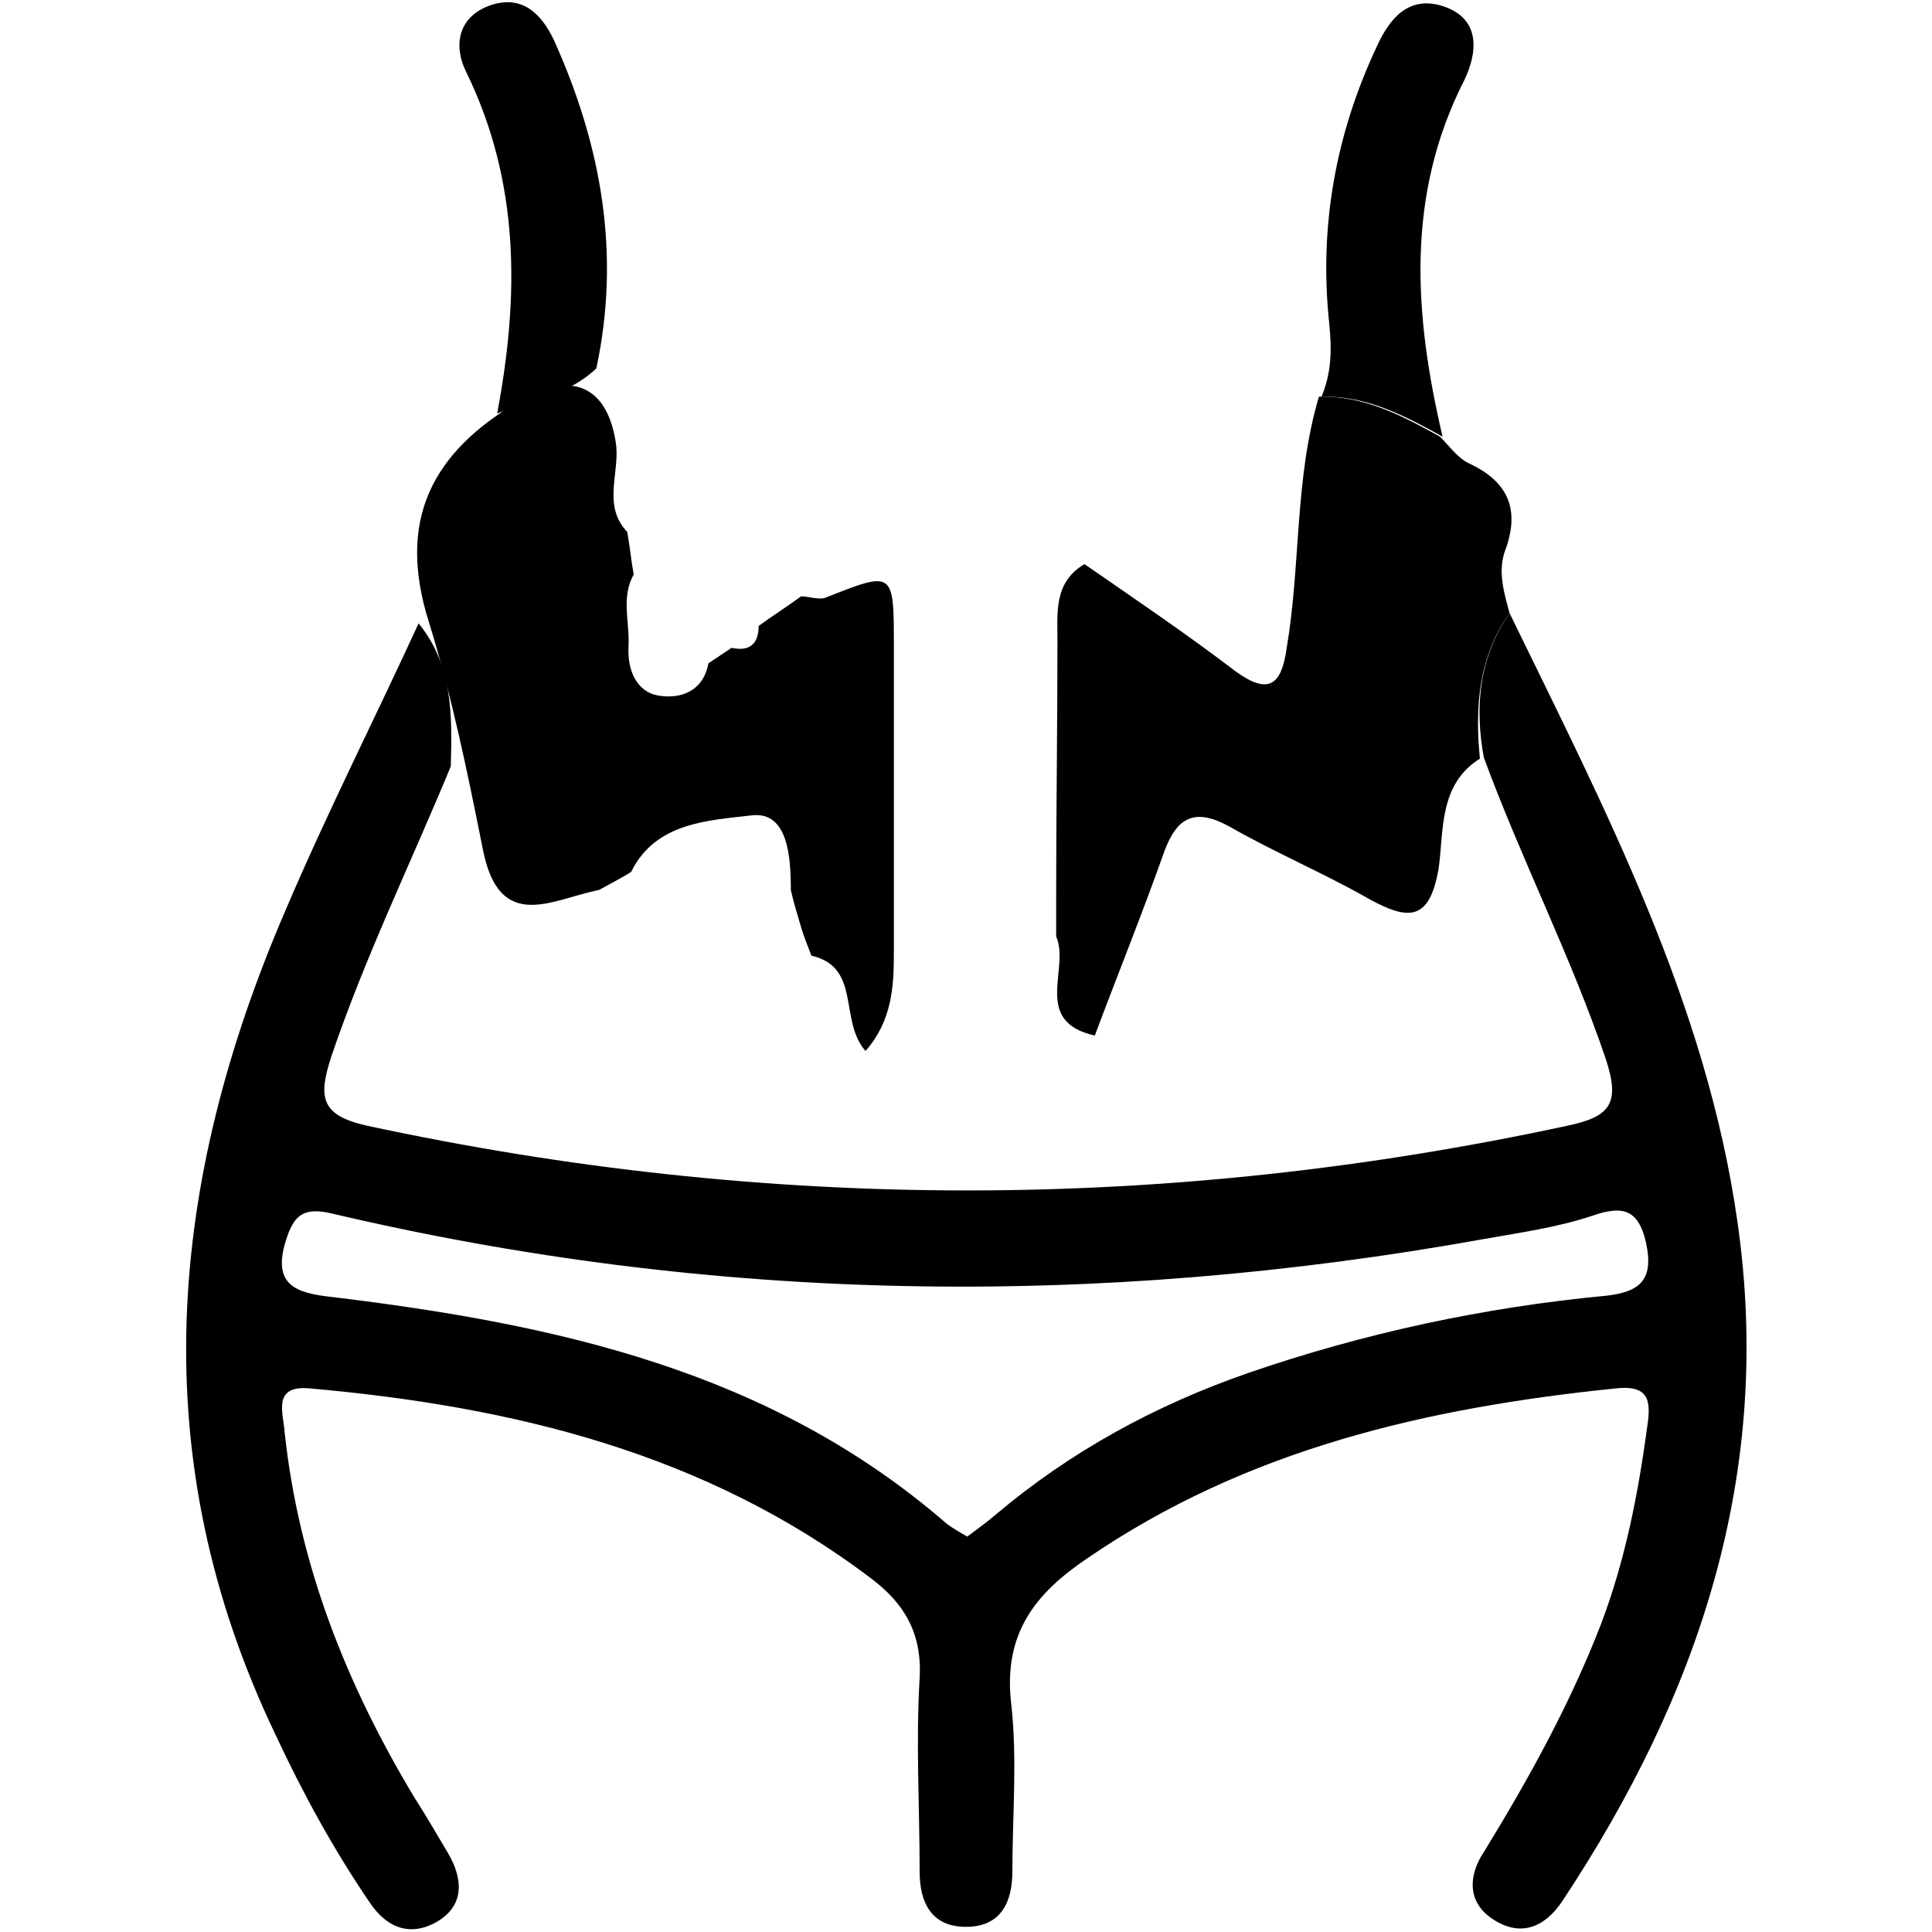 <?xml version="1.0" encoding="utf-8"?>
<!-- Generator: Adobe Illustrator 24.3.0, SVG Export Plug-In . SVG Version: 6.00 Build 0)  -->
<svg version="1.1" id="Layer_1" xmlns="http://www.w3.org/2000/svg" xmlns:xlink="http://www.w3.org/1999/xlink" x="0px" y="0px"
	 viewBox="0 0 150 150" style="enable-background:new 0 0 150 150;" xml:space="preserve">
<style type="text/css">
	.st0{fill:#005BAB;}
</style>
<g>
	<path className="st0" d="M117.2,47.6c7.4,15.2,15.3,30.3,17.7,47.3c2.8,19.5-3,36.7-13.6,52.7c-1.4,2.1-3.3,2.8-5.4,1.4
		c-2-1.3-1.9-3.4-0.7-5.2c3.5-5.7,6.7-11.5,9.1-17.7c1.9-5,2.9-10.2,3.6-15.4c0.3-2,0.1-3.2-2.5-2.9c-14.6,1.5-28.6,4.7-41,13.2
		c-4,2.7-6.5,5.8-5.9,11.2c0.5,4.3,0.1,8.8,0.1,13.1c0,2.4-0.9,4.3-3.6,4.3c-2.7,0-3.6-1.9-3.6-4.3c0-5-0.3-10,0-15
		c0.2-3.5-1.2-5.8-3.7-7.7c-12.9-9.8-27.9-13.4-43.6-14.8c-3-0.3-2.1,1.9-2,3.4c1.1,10.3,4.8,19.6,10.1,28.4
		c0.9,1.4,1.7,2.8,2.6,4.3c1.1,1.9,1.3,3.9-0.7,5.2c-2.1,1.3-4,0.7-5.4-1.4c-2.8-4.1-5.2-8.5-7.3-13c-10.3-21.5-8.4-42.8,0.8-64.1
		c3.2-7.5,6.9-14.8,10.3-22.2c2.7,3.3,2.6,7.2,2.5,11.1c-3.1,7.5-6.7,14.9-9.3,22.6c-1,3.1-0.8,4.5,2.8,5.3
		c31.1,6.7,62.1,6.7,93.2,0c3.3-0.7,4.1-1.7,3-5.1c-2.7-8-6.6-15.6-9.5-23.5C114.5,54.9,114.8,51.1,117.2,47.6z M75.1,119.3
		c0.8-0.6,1.5-1.1,2.2-1.7c5.8-4.9,12.4-8.5,19.6-11c9-3.1,18.3-5.1,27.8-6c2.7-0.3,3.7-1.3,3.1-4.1c-0.6-2.7-1.9-2.9-4.2-2.1
		c-2.7,0.9-5.6,1.3-8.4,1.8c-30,5.4-59.8,5-89.5-2c-2.2-0.5-2.9,0.2-3.5,2.1c-1.1,3.5,0.8,4.1,3.6,4.4c17.3,2.1,34,5.7,47.7,17.6
		C73.9,118.6,74.4,118.9,75.1,119.3z"/>
	<path className="st0" d="M117.2,47.6c-2.4,3.4-2.7,7.3-2.3,11.3c-3.2,2-2.8,5.6-3.2,8.5c-0.7,4.1-2.3,4.1-5.4,2.4
		c-3.5-2-7.3-3.6-10.8-5.6c-2.7-1.5-4.1-0.8-5.1,1.9c-1.7,4.8-3.6,9.5-5.4,14.3c-4.9-1.1-1.9-5.2-3-7.7c0-1,0-2.1,0-3.1
		c0-6.6,0.1-13.2,0.1-19.8c0-2.2-0.3-4.6,2.1-6c3.9,2.7,7.9,5.4,11.7,8.3c2.6,1.9,3.6,1.1,4-1.8c1.1-6.5,0.6-13.1,2.5-19.5
		c3.5-0.1,6.5,1.5,9.4,3.1c0.7,0.7,1.4,1.7,2.3,2.1c3.2,1.5,3.9,3.8,2.7,6.9C116.3,44.5,116.8,46.1,117.2,47.6z"/>
	<path className="st0" d="M62.2,72c-0.3-1-0.6-2-0.8-2.9c0-2.5-0.2-6.1-3-5.8c-3.3,0.4-7.5,0.5-9.4,4.4c-0.8,0.5-1.6,0.9-2.5,1.4
		c-3.6,0.7-7.7,3.4-9-3.1c-1.2-6-2.4-11.9-4.2-17.7c-2.5-7.9,0.2-13.2,7.1-17.2c3.9-2.3,6.7-1.2,7.4,3.2c0.4,2.3-1.1,4.9,0.9,7
		c0.2,1.1,0.3,2.2,0.5,3.3c-1,1.8-0.3,3.7-0.4,5.6c-0.1,1.8,0.6,3.5,2.3,3.8c1.7,0.3,3.5-0.3,3.9-2.5c0.6-0.4,1.2-0.8,1.8-1.2
		c1.4,0.3,2.1-0.3,2.1-1.7c1.1-0.8,2.2-1.5,3.3-2.3c0.6,0,1.4,0.3,1.9,0.1c5.3-2.1,5.3-2.1,5.3,3.8c0,7.9,0,15.8,0,23.7
		c0,2.6-0.1,5.3-2.2,7.7c-2.1-2.4-0.3-6.5-4.2-7.4C62.7,73.4,62.4,72.7,62.2,72C62.2,71.9,62.2,72,62.2,72z"/>
	<path className="st0" d="M112,33.9c-2.9-1.6-5.9-3.2-9.4-3.1c0.8-1.9,0.8-3.7,0.6-5.7c-0.8-7.5,0.5-14.7,3.7-21.5c1-2.2,2.5-4,5.2-3.1
		c2.9,1,2.6,3.6,1.6,5.7C109.1,15.2,109.8,24.5,112,33.9z"/>
	<path className="st0" d="M38.6,32.1c1.7-9,1.8-17.9-2.4-26.5c-1-2-0.7-4.3,1.9-5.2C40.5-0.4,42,1,43,3.1c3.7,8.2,5.2,16.6,3.3,25.5
		C44.1,30.7,41.2,31.1,38.6,32.1z"/>
	<path className="st0" d="M61.3,70.6C61.3,70.6,61.2,70.6,61.3,70.6C61.2,70.6,61.3,70.6,61.3,70.6z"/>
</g>
</svg>
